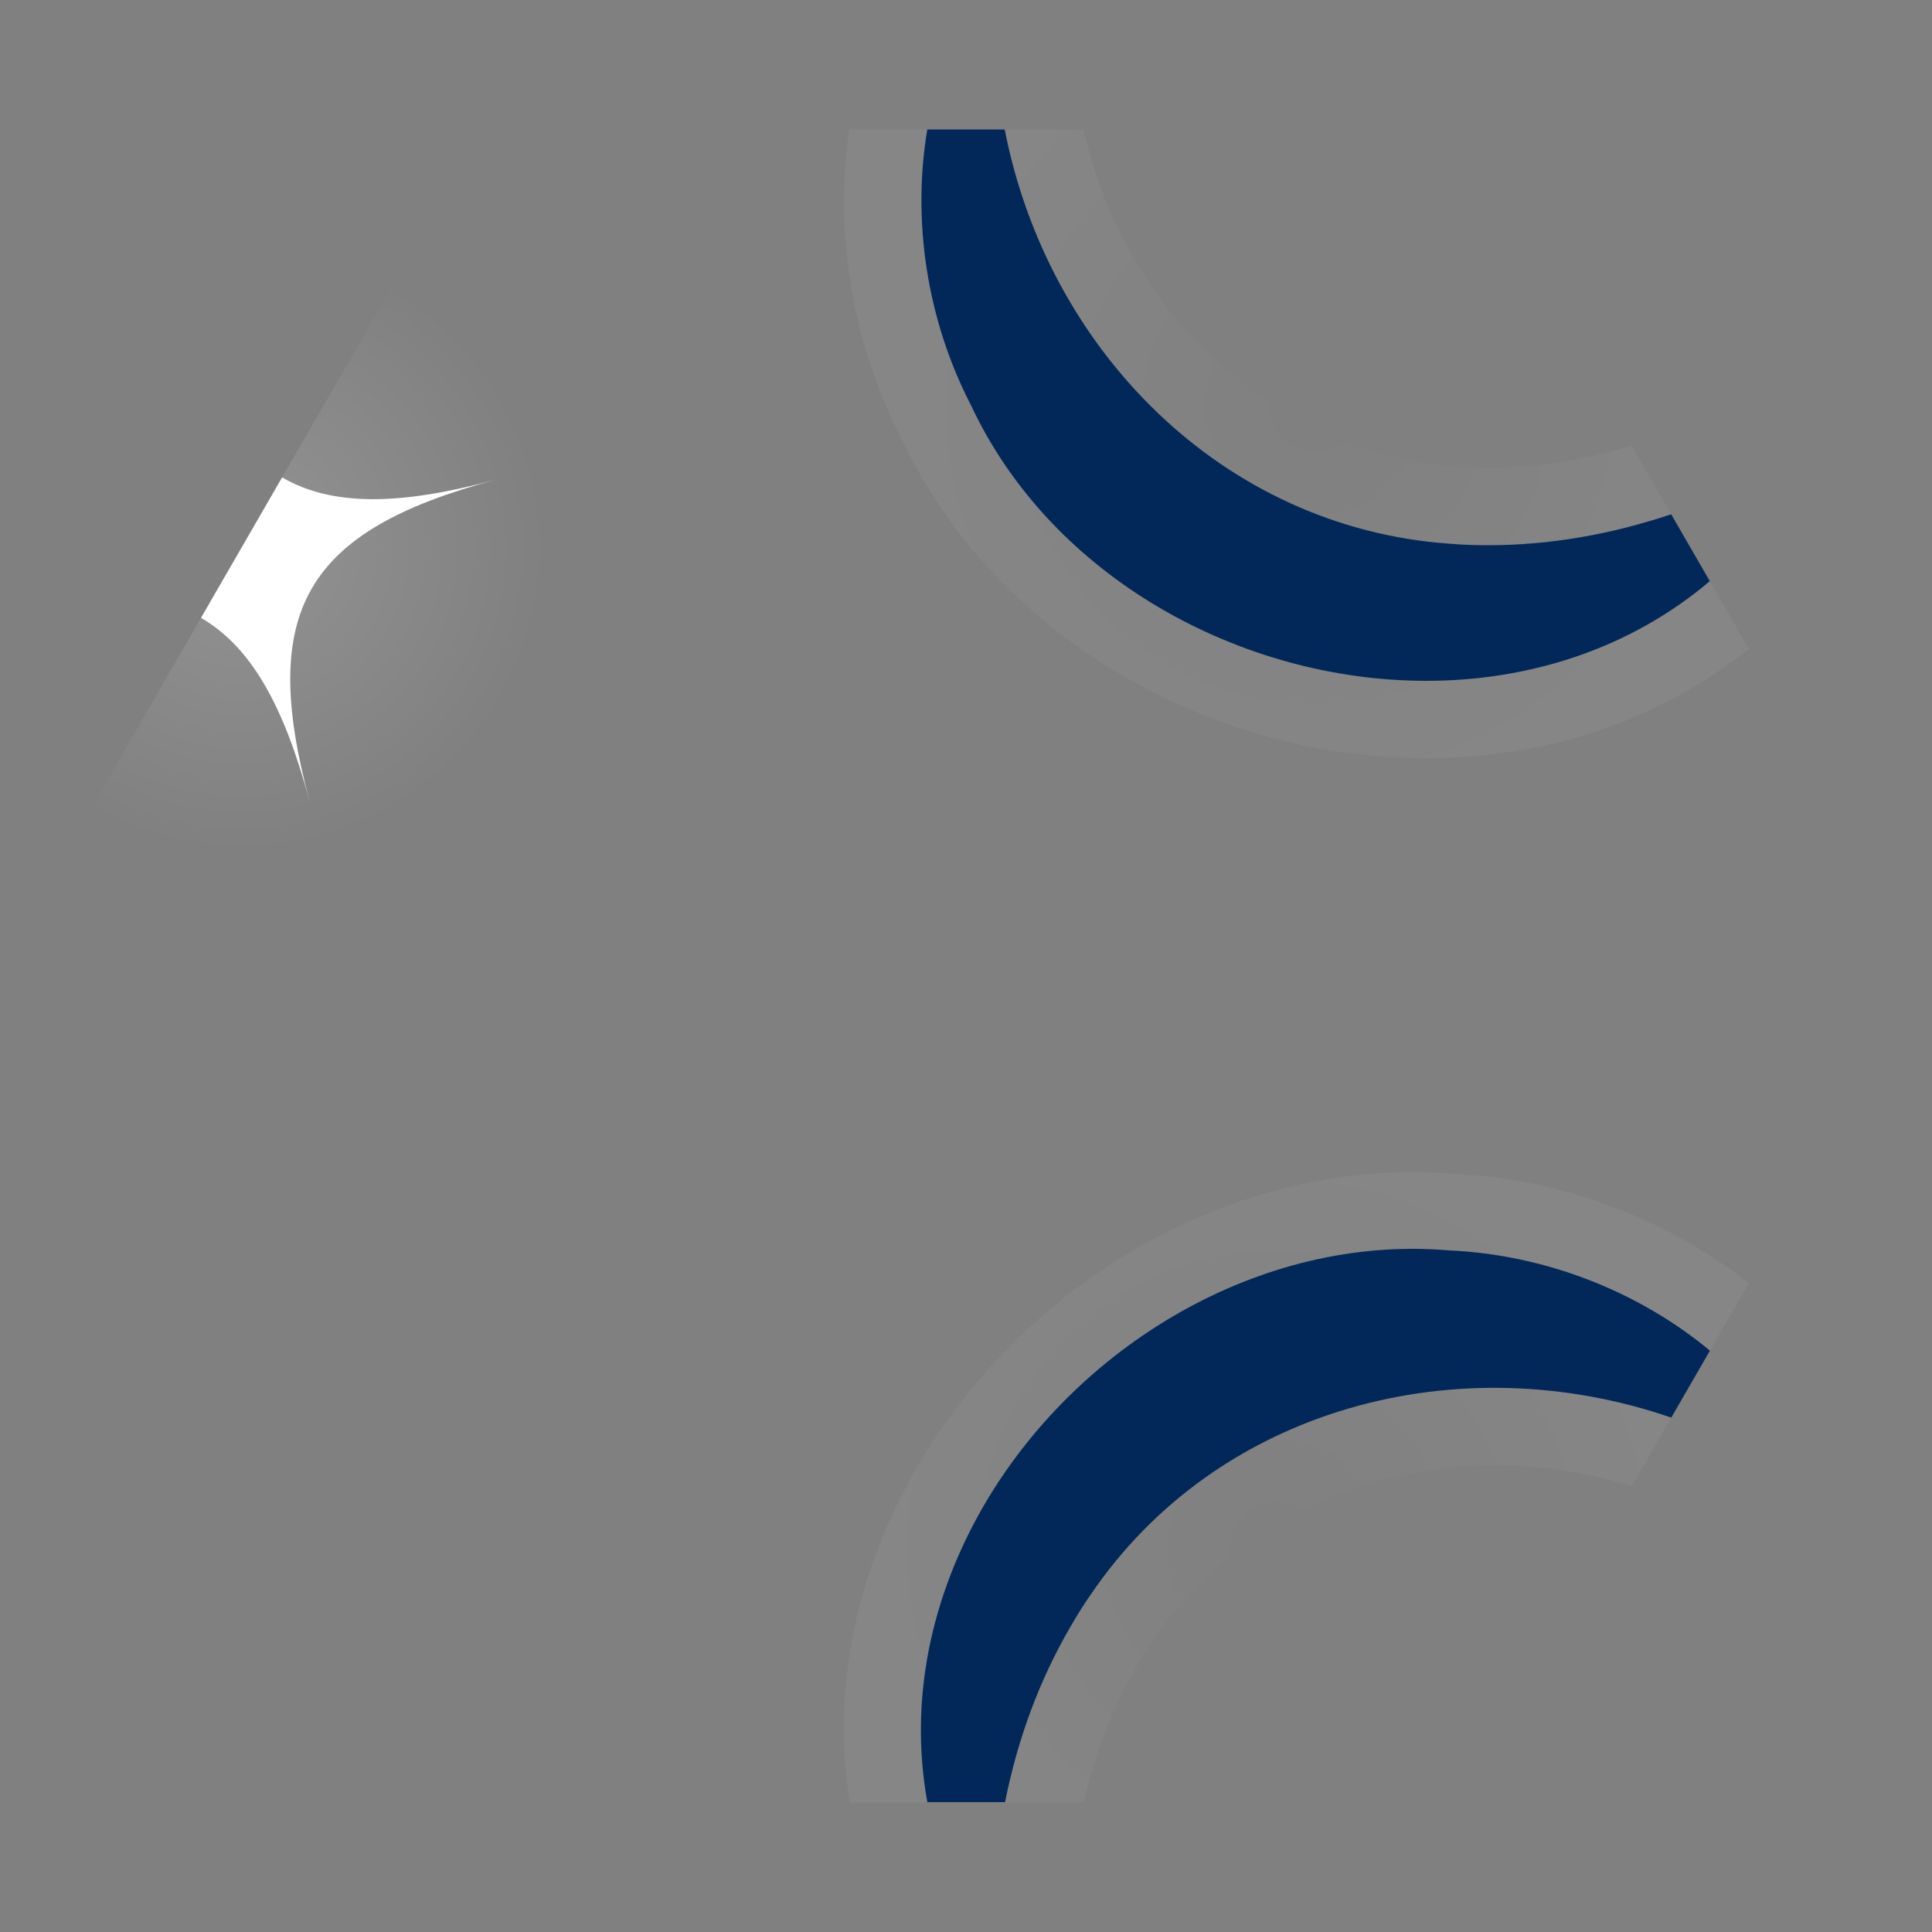 <?xml version="1.0" encoding="UTF-8"?>
<svg xmlns="http://www.w3.org/2000/svg" xmlns:xlink="http://www.w3.org/1999/xlink" viewBox="0 0 50 50">
  <rect x="0" y="0" width="50" height="50" fill="#808080" stroke="none"/>
  <defs>
    <style>
      .cls-1, .cls-2 {
        fill: none;
      }

      .cls-3 {
        fill: #fff;
      }

      .cls-4 {
        fill: #022859;
      }

      .cls-5 {
        fill: url(#radial-gradient-3);
      }

      .cls-6 {
        fill: url(#radial-gradient-2);
      }

      .cls-7 {
        fill: url(#radial-gradient);
      }

      .cls-2 {
        clip-path: url(#clippath);
      }
    </style>
    <clipPath id="clippath">
      <polygon id="mask" class="cls-1" points="37.5 46.65 50 25 37.5 3.35 12.5 3.35 0 25 12.5 46.65 37.5 46.65"/>
    </clipPath>
    <radialGradient id="radial-gradient" cx="519.02" cy="290.48" fx="519.02" fy="290.48" r="10.78" gradientTransform="translate(-484.97 -280)" gradientUnits="userSpaceOnUse">
      <stop offset="0" stop-color="#fff" stop-opacity="0"/>
      <stop offset=".77" stop-color="#fff" stop-opacity=".04"/>
      <stop offset="1" stop-color="#fff" stop-opacity=".05"/>
    </radialGradient>
    <radialGradient id="radial-gradient-2" cx="-450.93" cy="290.48" fx="-450.93" fy="290.48" r="10.78" gradientTransform="translate(59.15 575.85) rotate(120)" xlink:href="#radial-gradient"/>
    <radialGradient id="radial-gradient-3" cx="146.24" cy="213.35" fx="146.24" fy="213.35" r="8" gradientTransform="translate(-251.64 34.15) rotate(-60)" gradientUnits="userSpaceOnUse">
      <stop offset="0" stop-color="#fff" stop-opacity=".15"/>
      <stop offset="1" stop-color="#fff" stop-opacity="0"/>
    </radialGradient>
  </defs>
  <g id="_222201" data-name="222201">
    <g class="cls-2">
      <path id="stripe" class="cls-4" d="m44.25,15.04c-2.09,1.77-4.7,2.58-7.34,2.58-4.8,0-9.7-2.68-11.78-7.13-1.15-2.22-1.53-4.8-1.13-7.15h2c1.11,5.72,5.64,10.31,11.5,10.73.34.03.68.04,1.02.04,1.56,0,3.14-.27,4.73-.8l1,1.73Z"/>
      <path id="stripe-2" data-name="stripe" class="cls-4" d="m24,46.65c-.49-2.7.12-5.36,1.44-7.65,2.4-4.16,7.17-7.06,12.06-6.64,2.5.11,4.92,1.07,6.76,2.6l-1,1.73c-5.51-1.9-11.75-.27-15.04,4.59-.2.28-.37.57-.54.86-.78,1.35-1.34,2.85-1.67,4.5h-2Z"/>
      <path id="glow" class="cls-7" d="m45.98,14.03l-1-1.73c-.36-.63-1.03-.99-1.73-.99-.21,0-.43.03-.64.1-1.39.47-2.77.7-4.09.7-.29,0-.58-.01-.86-.03-4.74-.35-8.73-4.09-9.7-9.12-.18-.94-1-1.62-1.96-1.62h-2c-.98,0-1.81.71-1.97,1.67-.48,2.83-.02,5.79,1.31,8.36,2.32,4.94,7.77,8.25,13.57,8.25,3.29,0,6.27-1.06,8.63-3.06.74-.62.93-1.69.44-2.53Zm-9.07,3.59c-4.8,0-9.7-2.68-11.78-7.13-1.15-2.22-1.53-4.8-1.13-7.15h2c1.11,5.72,5.64,10.31,11.5,10.73.34.03.68.04,1.02.04,1.56,0,3.14-.27,4.73-.8l1,1.73c-2.09,1.77-4.7,2.58-7.34,2.58Z"/>
      <path id="glow-2" data-name="glow" class="cls-6" d="m24.01,48.65h2c.73,0,1.37-.4,1.72-1,.11-.18.19-.39.23-.6.29-1.44.78-2.75,1.44-3.89.15-.25.3-.5.46-.73,2.67-3.93,7.91-5.52,12.75-3.84.9.31,1.9-.06,2.38-.89l1-1.73c.49-.85.29-1.92-.46-2.54-2.21-1.83-5-2.91-7.89-3.05-5.44-.46-11.03,2.6-13.93,7.63-1.65,2.85-2.22,5.96-1.66,9,.17.95,1,1.65,1.97,1.65Zm1.43-9.65c2.4-4.16,7.17-7.06,12.06-6.64,2.5.11,4.92,1.07,6.76,2.6l-1,1.73c-5.51-1.9-11.75-.27-15.04,4.59-.2.28-.37.57-.54.86-.78,1.35-1.34,2.85-1.67,4.5h-2c-.49-2.69.12-5.36,1.44-7.65Z"/>
      <g id="star">
        <path class="cls-3" d="m12.81,12.42c-4.92,1.32-6.12,3.4-4.8,8.31-1.32-4.92-3.4-6.12-8.31-4.8,4.92-1.32,6.12-3.4,4.8-8.31,1.32,4.92,3.4,6.12,8.31,4.8Z"/>
        <circle class="cls-5" cx="6.25" cy="14.17" r="8"/>
      </g>
    </g>
  </g>
</svg>